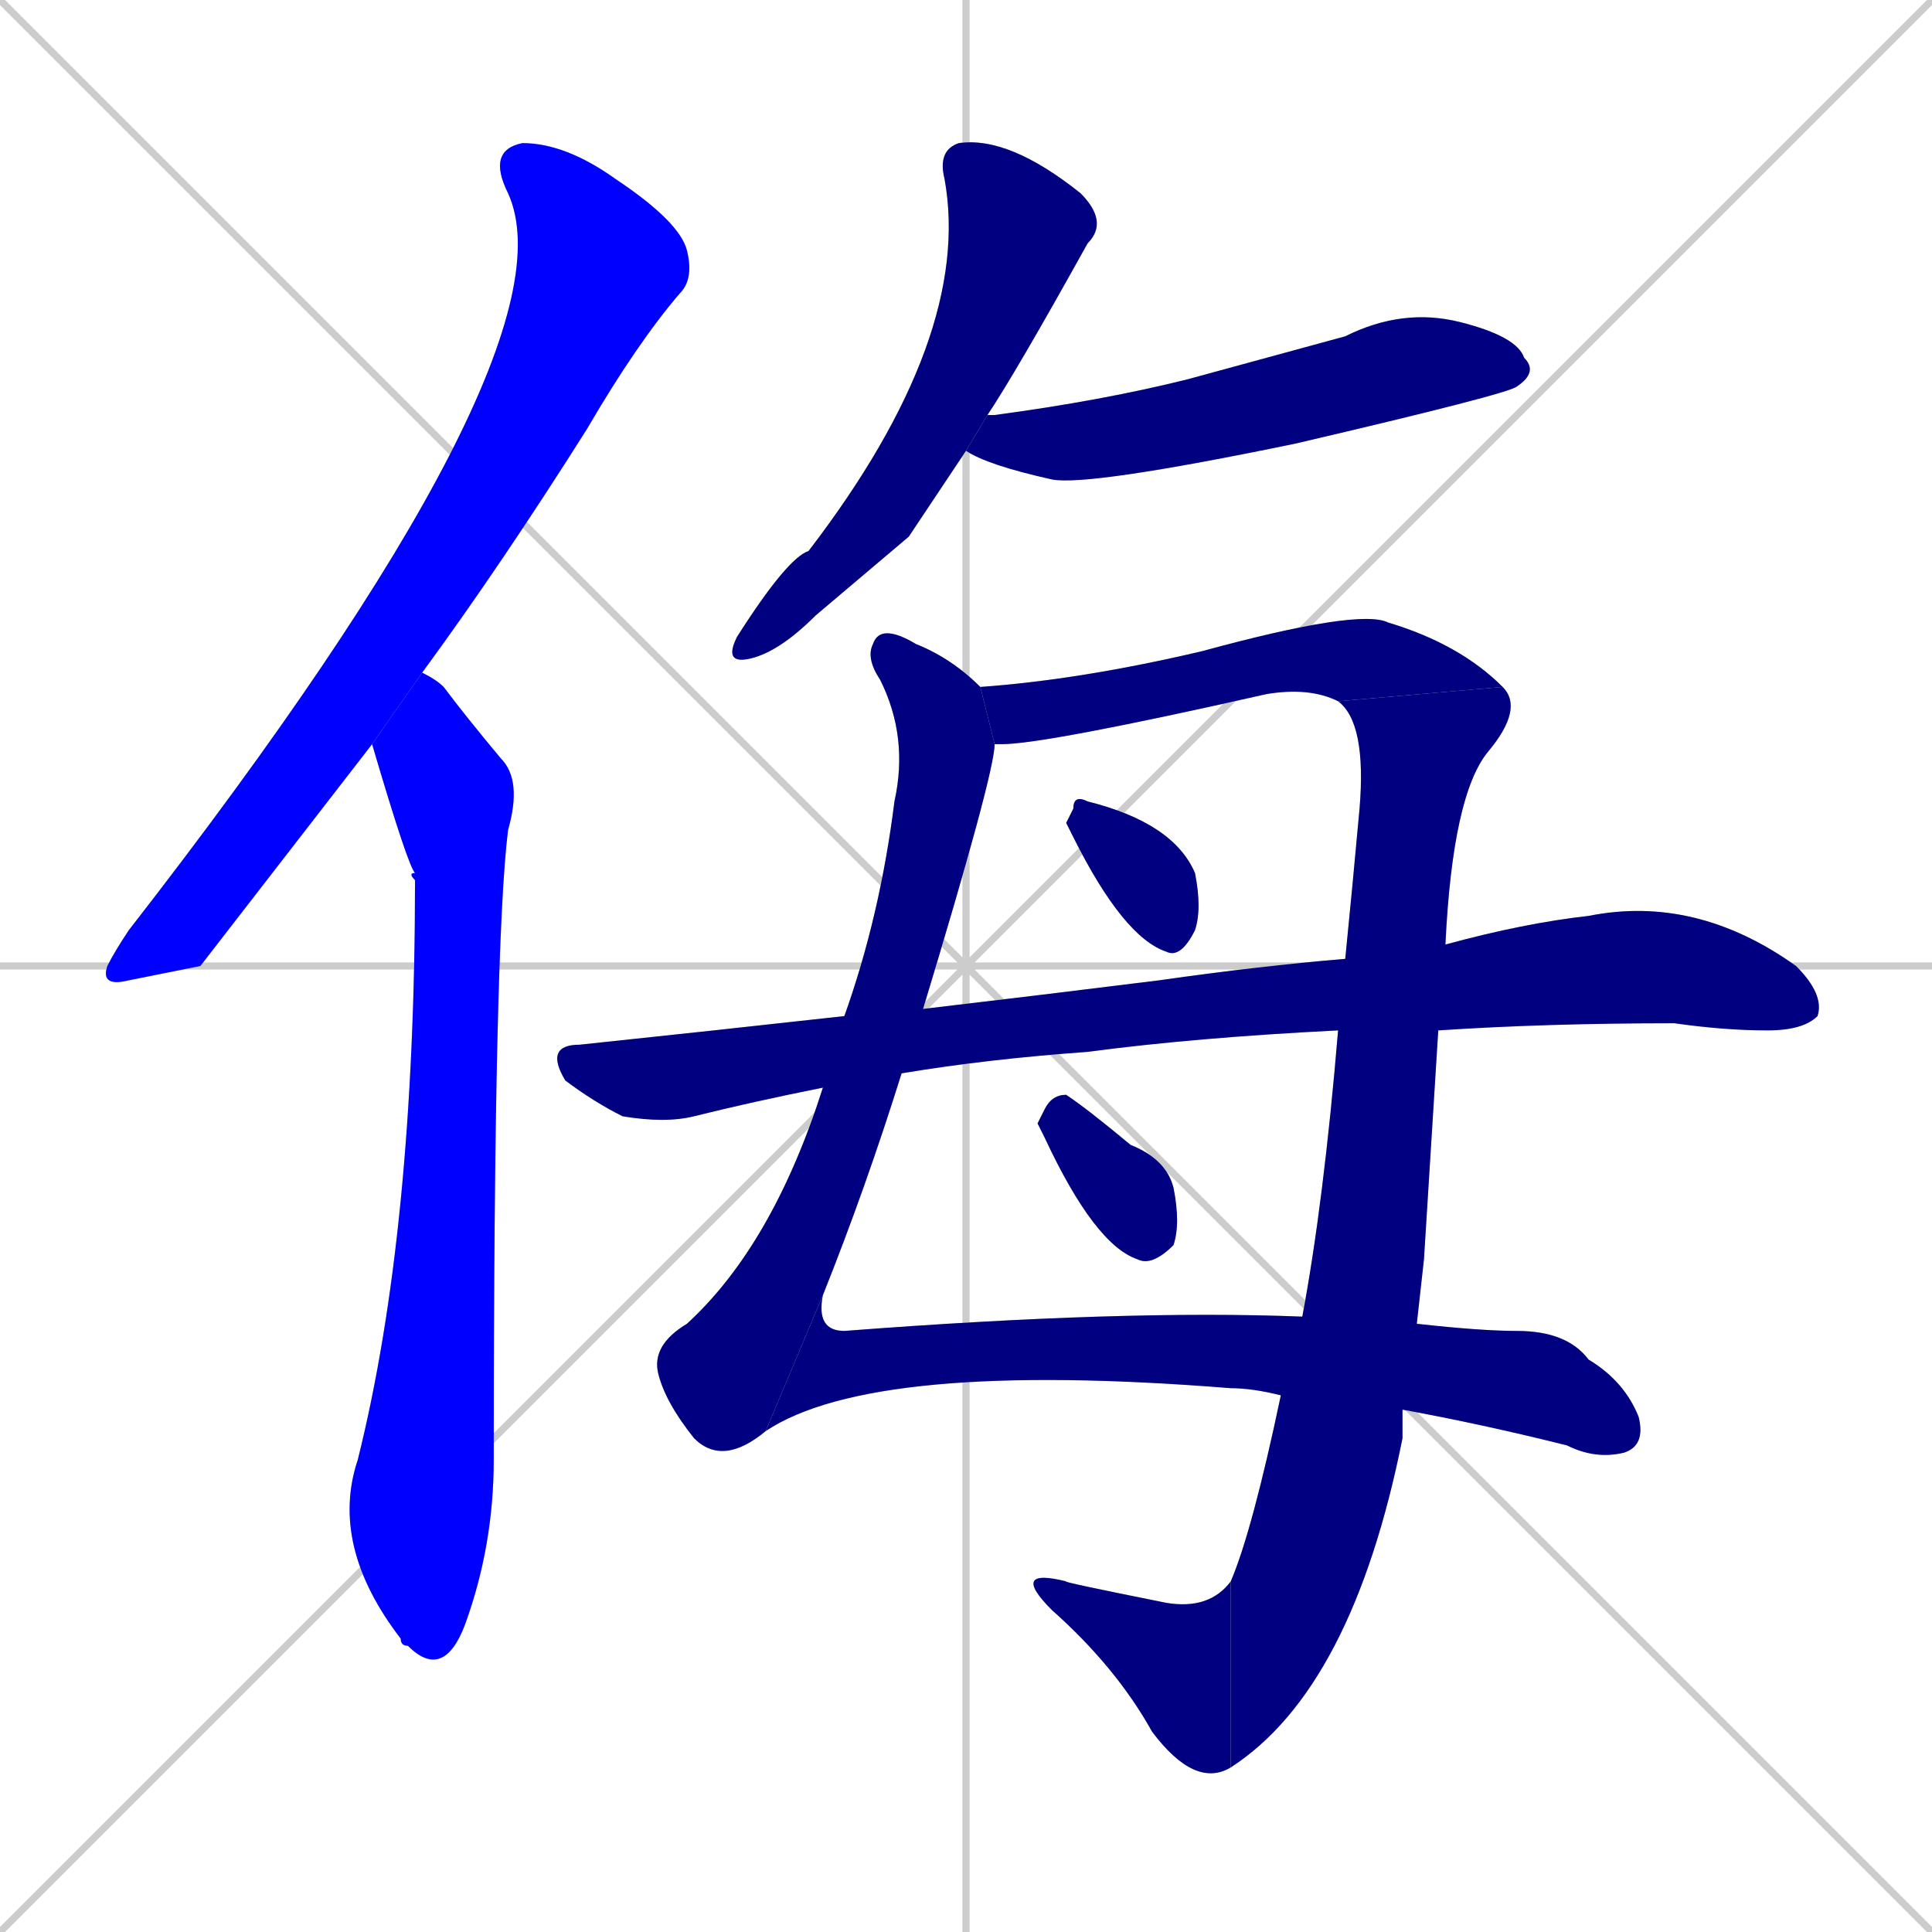 <svg xmlns="http://www.w3.org/2000/svg" xmlns:xlink="http://www.w3.org/1999/xlink" width="270" height="270"><defs><clipPath id="clip-mask-1"><rect x="14" y="20" width="83" height="118"><animate attributeName="y" from="-98" to="20" dur="0.437" begin="0; animate12.end + 1" id="animate1" fill="freeze"/></rect></clipPath><clipPath id="clip-mask-2"><rect x="46" y="94" width="27" height="141"><set attributeName="y" to="-47" begin="0; animate12.end + 1" /><animate attributeName="y" from="-47" to="94" dur="0.522" begin="animate1.end + 0.5" id="animate2" fill="freeze"/></rect></clipPath><clipPath id="clip-mask-3"><rect x="101" y="19" width="54" height="74"><set attributeName="y" to="-55" begin="0; animate12.end + 1" /><animate attributeName="y" from="-55" to="19" dur="0.274" begin="animate2.end + 0.5" id="animate3" fill="freeze"/></rect></clipPath><clipPath id="clip-mask-4"><rect x="135" y="43" width="80" height="25"><set attributeName="x" to="55" begin="0; animate12.end + 1" /><animate attributeName="x" from="55" to="135" dur="0.296" begin="animate3.end + 0.5" id="animate4" fill="freeze"/></rect></clipPath><clipPath id="clip-mask-5"><rect x="91" y="87" width="48" height="118"><set attributeName="y" to="-31" begin="0; animate12.end + 1" /><animate attributeName="y" from="-31" to="87" dur="0.437" begin="animate4.end + 0.5" id="animate5" fill="freeze"/></rect></clipPath><clipPath id="clip-mask-6"><rect x="107" y="181" width="123" height="23"><set attributeName="x" to="-16" begin="0; animate12.end + 1" /><animate attributeName="x" from="-16" to="107" dur="0.456" begin="animate5.end" id="animate6" fill="freeze"/></rect></clipPath><clipPath id="clip-mask-7"><rect x="137" y="85" width="73" height="19"><set attributeName="x" to="64" begin="0; animate12.end + 1" /><animate attributeName="x" from="64" to="137" dur="0.270" begin="animate6.end + 0.5" id="animate7" fill="freeze"/></rect></clipPath><clipPath id="clip-mask-8"><rect x="172" y="96" width="41" height="151"><set attributeName="y" to="-55" begin="0; animate12.end + 1" /><animate attributeName="y" from="-55" to="96" dur="0.559" begin="animate7.end" id="animate8" fill="freeze"/></rect></clipPath><clipPath id="clip-mask-9"><rect x="141" y="219" width="31" height="31"><set attributeName="x" to="172" begin="0; animate12.end + 1" /><animate attributeName="x" from="172" to="141" dur="0.115" begin="animate8.end" id="animate9" fill="freeze"/></rect></clipPath><clipPath id="clip-mask-10"><rect x="149" y="111" width="19" height="23"><set attributeName="y" to="88" begin="0; animate12.end + 1" /><animate attributeName="y" from="88" to="111" dur="0.085" begin="animate9.end + 0.5" id="animate10" fill="freeze"/></rect></clipPath><clipPath id="clip-mask-11"><rect x="76" y="125" width="179" height="32"><set attributeName="x" to="-103" begin="0; animate12.end + 1" /><animate attributeName="x" from="-103" to="76" dur="0.663" begin="animate10.end + 0.5" id="animate11" fill="freeze"/></rect></clipPath><clipPath id="clip-mask-12"><rect x="145" y="153" width="20" height="24"><set attributeName="y" to="129" begin="0; animate12.end + 1" /><animate attributeName="y" from="129" to="153" dur="0.089" begin="animate11.end + 0.5" id="animate12" fill="freeze"/></rect></clipPath></defs><path d="M 0 0 L 270 270 M 270 0 L 0 270 M 135 0 L 135 270 M 0 135 L 270 135" stroke="#CCCCCC" /><path d="M 28 135 L 18 137 Q 14 138 15 135 Q 16 133 18 130 Q 81 49 71 27 Q 68 21 73 20 Q 79 20 86 25 Q 95 31 96 35 Q 97 39 95 41 Q 89 48 82 60 Q 70 79 59 94 L 52 104" fill="#CCCCCC"/><path d="M 59 94 Q 61 95 62 96 Q 65 100 70 106 Q 73 109 71 116 Q 69 132 69 204 Q 69 216 65 227 Q 62 235 57 230 Q 56 230 56 229 Q 46 216 50 204 Q 58 172 58 123 Q 57 122 58 122 Q 57 121 52 104" fill="#CCCCCC"/><path d="M 127 75 L 114 86 Q 109 91 105 92 Q 101 93 103 89 Q 110 78 113 77 Q 136 47 132 25 Q 131 21 134 20 Q 141 19 151 27 Q 155 31 152 34 Q 142 52 138 58 L 135 63" fill="#CCCCCC"/><path d="M 138 58 Q 138 58 139 58 Q 154 56 166 53 Q 177 50 188 47 Q 196 43 204 45 Q 212 47 213 50 Q 215 52 212 54 Q 211 55 181 62 Q 152 68 147 67 Q 138 65 135 63" fill="#CCCCCC"/><path d="M 126 150 Q 121 166 115 181 L 107 200 Q 101 205 97 201 Q 93 196 92 192 Q 91 188 96 185 Q 108 174 115 152 L 118 142 Q 123 128 125 112 Q 127 103 123 95 Q 121 92 122 90 Q 123 87 128 90 Q 133 92 137 96 L 139 104 Q 139 108 129 141" fill="#CCCCCC"/><path d="M 115 181 Q 114 186 118 186 Q 157 183 182 184 L 198 185 Q 207 186 212 186 Q 219 186 222 190 Q 227 193 229 198 Q 230 202 227 203 Q 223 204 219 202 Q 207 199 196 197 L 179 195 Q 175 194 172 194 Q 122 190 107 200" fill="#CCCCCC"/><path d="M 187 98 Q 183 96 177 97 Q 146 104 140 104 Q 139 104 139 104 L 137 96 Q 151 95 168 91 Q 190 85 194 87 Q 204 90 210 96" fill="#CCCCCC"/><path d="M 199 176 L 198 185 L 196 197 Q 196 199 196 201 Q 189 236 172 247 L 172 221 Q 175 214 179 195 L 182 184 Q 185 168 187 144 L 188 134 Q 189 124 190 113 Q 191 101 187 98 L 210 96 Q 213 99 208 105 Q 203 111 202 132 L 201 144" fill="#CCCCCC"/><path d="M 172 247 Q 167 250 161 242 Q 156 233 147 225 Q 141 219 149 221 Q 148 221 163 224 Q 169 225 172 221" fill="#CCCCCC"/><path d="M 149 115 L 150 113 Q 150 111 152 112 Q 164 115 167 122 Q 168 127 167 130 Q 165 134 163 133 Q 157 131 150 117" fill="#CCCCCC"/><path d="M 187 144 Q 167 145 152 147 Q 138 148 126 150 L 115 152 Q 105 154 97 156 Q 93 157 87 156 Q 83 154 79 151 Q 76 146 81 146 Q 100 144 118 142 L 129 141 Q 146 139 162 137 Q 176 135 188 134 L 202 132 Q 213 129 222 128 Q 237 125 251 135 Q 255 139 254 142 Q 252 144 247 144 Q 241 144 234 143 Q 216 143 201 144" fill="#CCCCCC"/><path d="M 145 157 L 146 155 Q 147 153 149 153 Q 152 155 158 160 Q 163 162 164 166 Q 165 171 164 174 Q 161 177 159 176 Q 153 174 146 159" fill="#CCCCCC"/><path d="M 28 135 L 18 137 Q 14 138 15 135 Q 16 133 18 130 Q 81 49 71 27 Q 68 21 73 20 Q 79 20 86 25 Q 95 31 96 35 Q 97 39 95 41 Q 89 48 82 60 Q 70 79 59 94 L 52 104" fill="#0000ff" clip-path="url(#clip-mask-1)" /><path d="M 59 94 Q 61 95 62 96 Q 65 100 70 106 Q 73 109 71 116 Q 69 132 69 204 Q 69 216 65 227 Q 62 235 57 230 Q 56 230 56 229 Q 46 216 50 204 Q 58 172 58 123 Q 57 122 58 122 Q 57 121 52 104" fill="#0000ff" clip-path="url(#clip-mask-2)" /><path d="M 127 75 L 114 86 Q 109 91 105 92 Q 101 93 103 89 Q 110 78 113 77 Q 136 47 132 25 Q 131 21 134 20 Q 141 19 151 27 Q 155 31 152 34 Q 142 52 138 58 L 135 63" fill="#000080" clip-path="url(#clip-mask-3)" /><path d="M 138 58 Q 138 58 139 58 Q 154 56 166 53 Q 177 50 188 47 Q 196 43 204 45 Q 212 47 213 50 Q 215 52 212 54 Q 211 55 181 62 Q 152 68 147 67 Q 138 65 135 63" fill="#000080" clip-path="url(#clip-mask-4)" /><path d="M 126 150 Q 121 166 115 181 L 107 200 Q 101 205 97 201 Q 93 196 92 192 Q 91 188 96 185 Q 108 174 115 152 L 118 142 Q 123 128 125 112 Q 127 103 123 95 Q 121 92 122 90 Q 123 87 128 90 Q 133 92 137 96 L 139 104 Q 139 108 129 141" fill="#000080" clip-path="url(#clip-mask-5)" /><path d="M 115 181 Q 114 186 118 186 Q 157 183 182 184 L 198 185 Q 207 186 212 186 Q 219 186 222 190 Q 227 193 229 198 Q 230 202 227 203 Q 223 204 219 202 Q 207 199 196 197 L 179 195 Q 175 194 172 194 Q 122 190 107 200" fill="#000080" clip-path="url(#clip-mask-6)" /><path d="M 187 98 Q 183 96 177 97 Q 146 104 140 104 Q 139 104 139 104 L 137 96 Q 151 95 168 91 Q 190 85 194 87 Q 204 90 210 96" fill="#000080" clip-path="url(#clip-mask-7)" /><path d="M 199 176 L 198 185 L 196 197 Q 196 199 196 201 Q 189 236 172 247 L 172 221 Q 175 214 179 195 L 182 184 Q 185 168 187 144 L 188 134 Q 189 124 190 113 Q 191 101 187 98 L 210 96 Q 213 99 208 105 Q 203 111 202 132 L 201 144" fill="#000080" clip-path="url(#clip-mask-8)" /><path d="M 172 247 Q 167 250 161 242 Q 156 233 147 225 Q 141 219 149 221 Q 148 221 163 224 Q 169 225 172 221" fill="#000080" clip-path="url(#clip-mask-9)" /><path d="M 149 115 L 150 113 Q 150 111 152 112 Q 164 115 167 122 Q 168 127 167 130 Q 165 134 163 133 Q 157 131 150 117" fill="#000080" clip-path="url(#clip-mask-10)" /><path d="M 187 144 Q 167 145 152 147 Q 138 148 126 150 L 115 152 Q 105 154 97 156 Q 93 157 87 156 Q 83 154 79 151 Q 76 146 81 146 Q 100 144 118 142 L 129 141 Q 146 139 162 137 Q 176 135 188 134 L 202 132 Q 213 129 222 128 Q 237 125 251 135 Q 255 139 254 142 Q 252 144 247 144 Q 241 144 234 143 Q 216 143 201 144" fill="#000080" clip-path="url(#clip-mask-11)" /><path d="M 145 157 L 146 155 Q 147 153 149 153 Q 152 155 158 160 Q 163 162 164 166 Q 165 171 164 174 Q 161 177 159 176 Q 153 174 146 159" fill="#000080" clip-path="url(#clip-mask-12)" /></svg>
